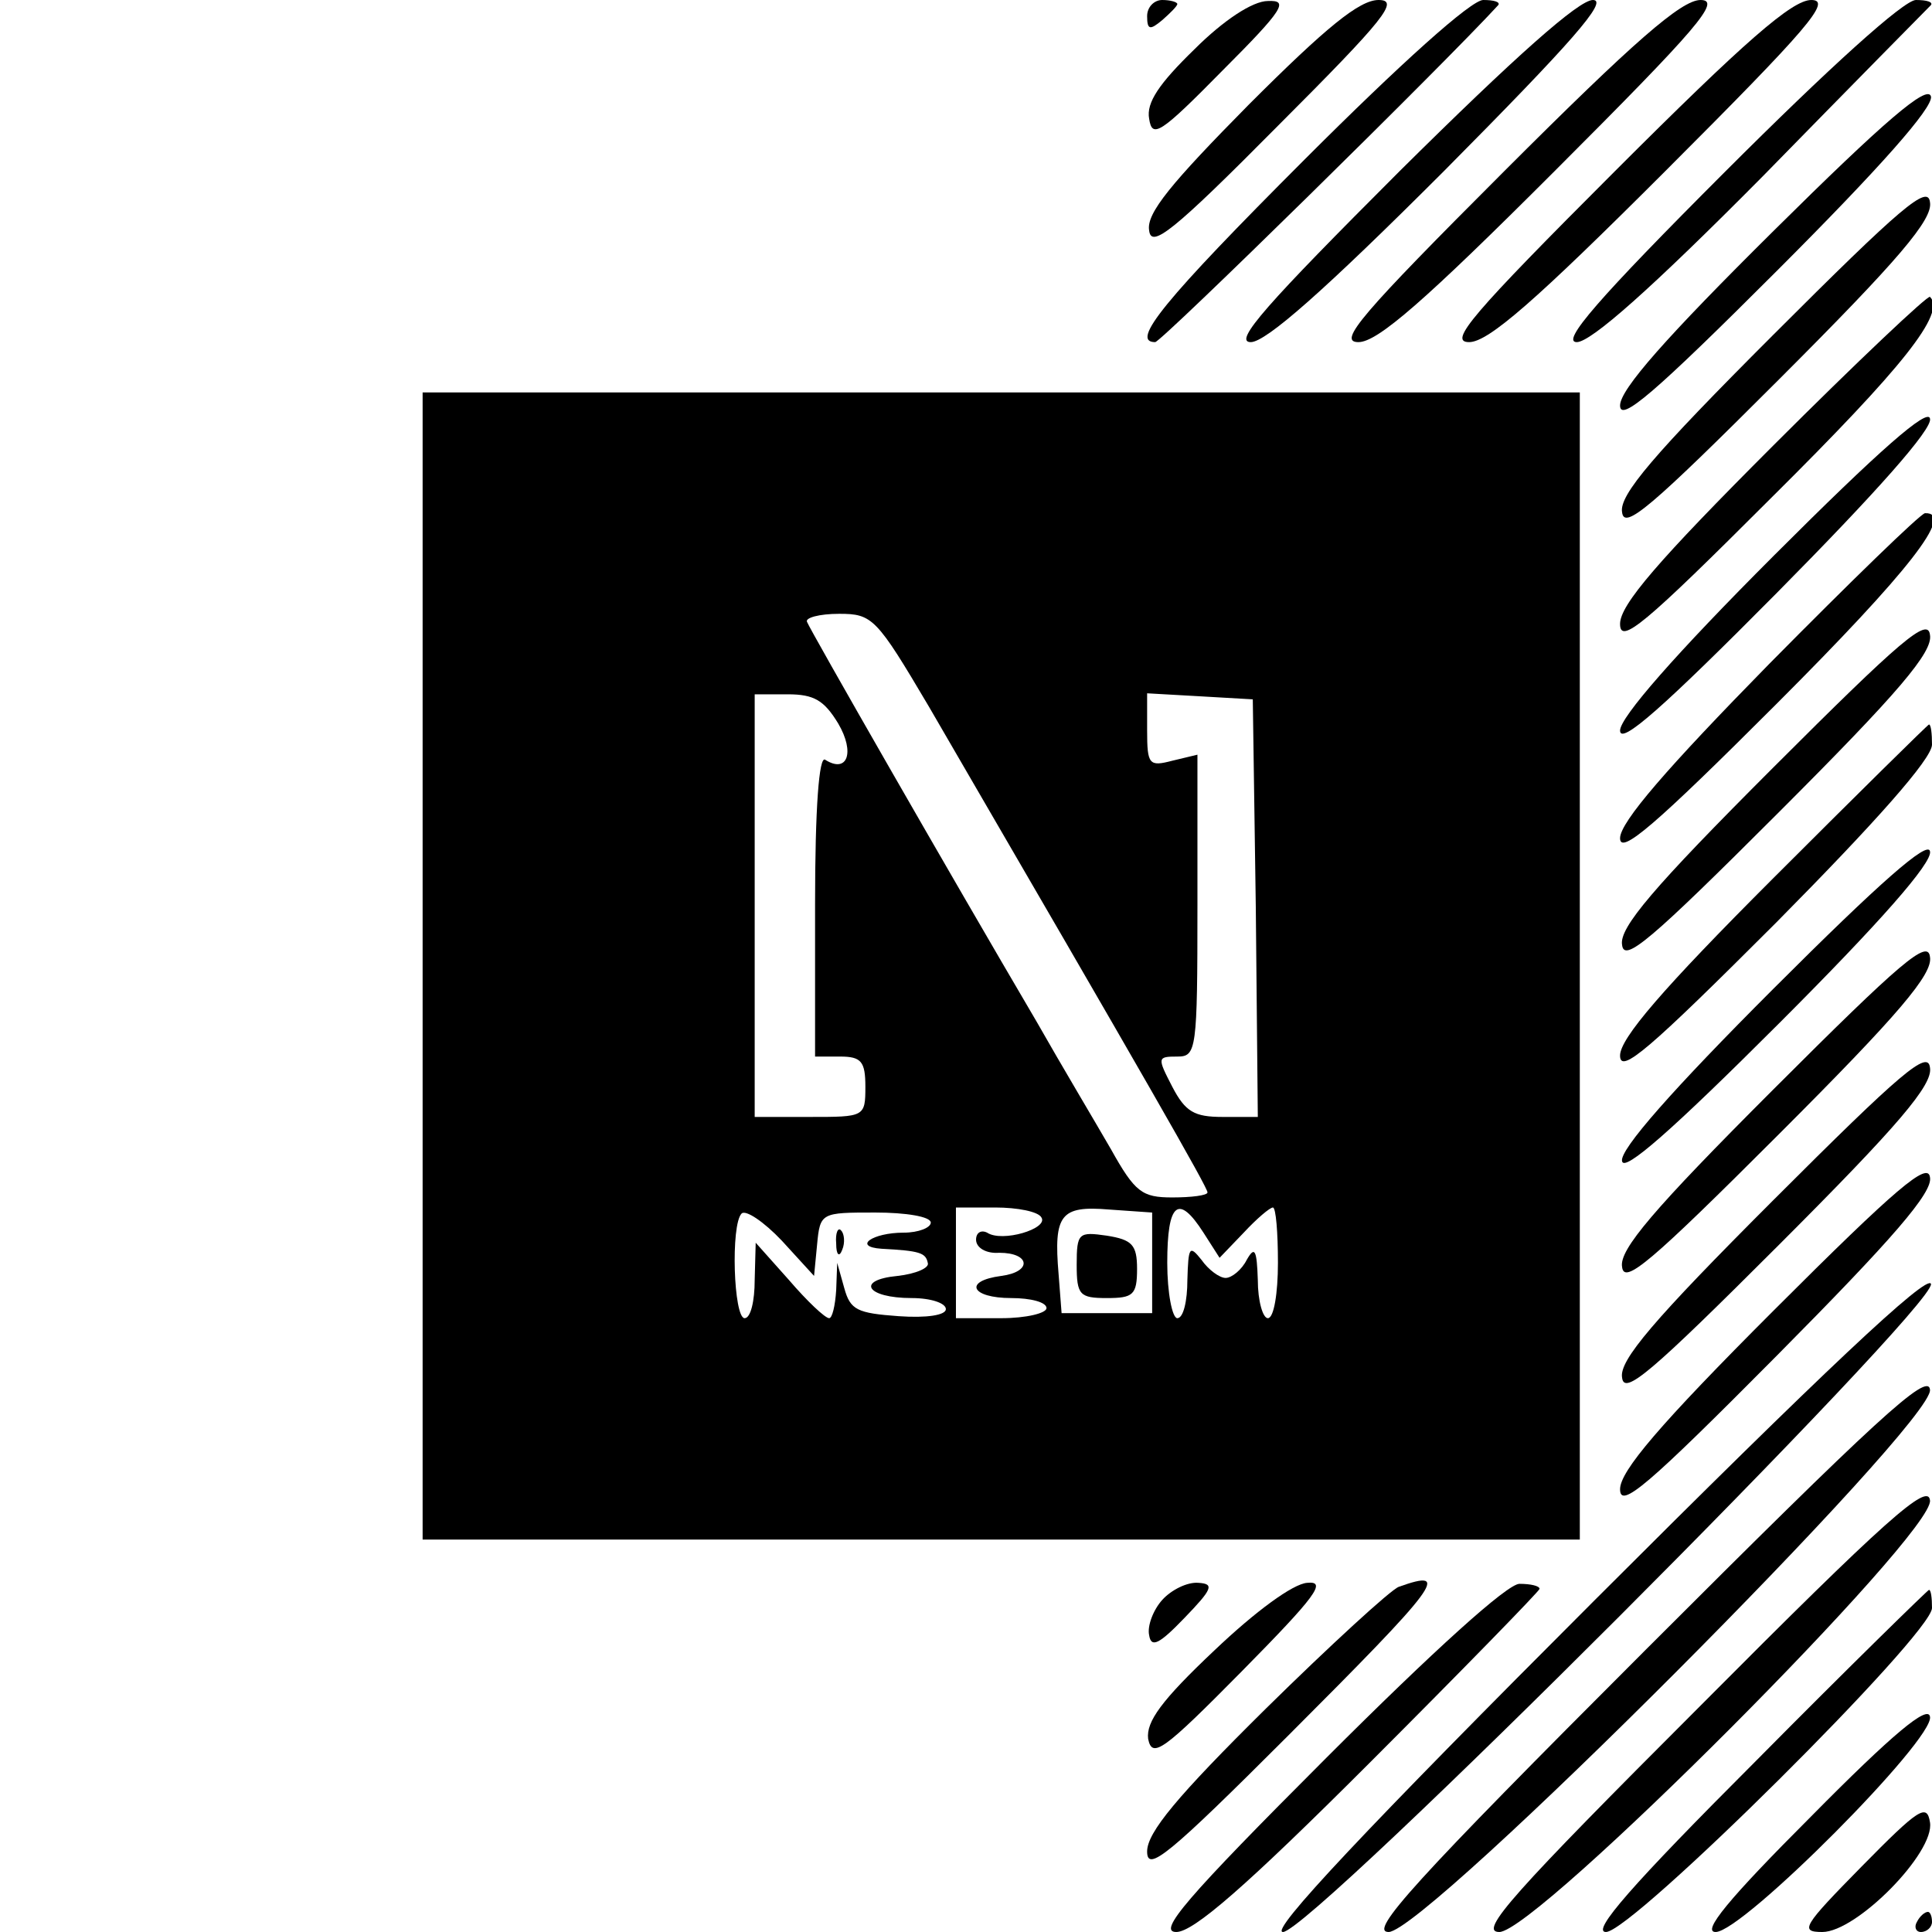 <?xml version="1.0" standalone="no"?>
<!DOCTYPE svg PUBLIC "-//W3C//DTD SVG 20010904//EN"
 "http://www.w3.org/TR/2001/REC-SVG-20010904/DTD/svg10.dtd">
<svg version="1.0" xmlns="http://www.w3.org/2000/svg"
 width="192pt" height="192pt" viewBox="0 0 192 192"
 preserveAspectRatio="xMidYMid meet">
<g transform="translate(0,192) scale(0.1,-0.1)"
fill="#000000" stroke="none">
<path d="M1140 1904 c0 -14 3 -14 15 -4 8 7 15 14 15 16 0 2 -7 4 -15 4 -8 0
-15 -7 -15 -16z"/>
<path d="M1187 1871 c-35 -34 -48 -53 -45 -69 3 -20 11 -15 73 48 61 61 66 70
45 69 -15 0 -44 -19 -73 -48z"/>
<path d="M1241 1816 c-77 -78 -102 -108 -99 -125 2 -18 23 -2 128 104 107 107
121 125 100 125 -19 0 -52 -27 -129 -104z"/>
<path d="M1297 1762 c-141 -141 -174 -182 -149 -182 6 0 287 276 341 335 2 3
-4 5 -15 5 -12 0 -82 -63 -177 -158z"/>
<path d="M1391 1750 c-132 -132 -166 -170 -148 -170 15 0 73 51 192 170 127
128 164 170 148 170 -14 0 -77 -56 -192 -170z"/>
<path d="M1495 1750 c-143 -143 -166 -170 -145 -170 19 0 66 41 195 170 143
143 166 170 145 170 -19 0 -66 -41 -195 -170z"/>
<path d="M1605 1750 c-143 -143 -166 -170 -145 -170 19 0 66 41 195 170 143
143 166 170 145 170 -19 0 -66 -41 -195 -170z"/>
<path d="M1715 1750 c-128 -128 -164 -170 -148 -170 14 0 74 53 185 165 89 91
165 168 167 170 2 3 -4 5 -15 5 -12 0 -87 -68 -189 -170z"/>
<path d="M1763 1691 c-107 -106 -153 -158 -153 -174 0 -17 34 12 156 134 103
103 155 162 153 173 -3 13 -47 -25 -156 -133z"/>
<path d="M1762 1587 c-119 -119 -153 -159 -150 -176 2 -18 28 4 156 132 119
119 153 159 150 176 -2 18 -28 -4 -156 -132z"/>
<path d="M1762 1477 c-114 -114 -152 -158 -152 -177 0 -21 24 -1 150 125 132
131 174 184 158 200 -2 2 -72 -64 -156 -148z"/>
<path d="M420 960 l0 -570 575 0 575 0 0 570 0 570 -575 0 -575 0 0 -570z
m503 258 c218 -375 277 -478 277 -483 0 -3 -16 -5 -35 -5 -30 0 -37 5 -61 48
-15 26 -49 83 -74 127 -87 148 -225 389 -228 397 -2 4 12 8 32 8 33 0 37 -4
89 -92z m-90 -17 c17 -29 9 -50 -13 -36 -6 4 -10 -47 -10 -144 l0 -151 25 0
c21 0 25 -5 25 -30 0 -30 -1 -30 -55 -30 l-55 0 0 210 0 210 33 0 c26 0 36 -6
50 -29z m415 -183 l2 -208 -35 0 c-28 0 -37 5 -50 30 -15 29 -15 30 5 30 19 0
20 6 20 150 l0 150 -25 -6 c-23 -6 -25 -4 -25 30 l0 37 53 -3 52 -3 3 -207z
m-436 -335 c3 32 4 32 58 32 30 0 55 -4 55 -10 0 -5 -12 -10 -27 -10 -31 0
-51 -14 -22 -16 38 -2 44 -4 46 -14 2 -5 -12 -11 -30 -13 -42 -4 -31 -22 14
-22 19 0 34 -5 34 -11 0 -6 -19 -9 -47 -7 -41 3 -48 6 -54 28 l-7 25 -1 -27
c-1 -16 -4 -28 -7 -28 -4 0 -22 17 -40 38 l-33 37 -1 -37 c0 -21 -4 -38 -10
-38 -11 0 -14 93 -3 104 4 4 22 -8 40 -27 l32 -35 3 31z m223 27 c7 -11 -39
-25 -54 -15 -6 3 -11 0 -11 -7 0 -8 10 -14 23 -13 31 0 33 -19 2 -23 -38 -5
-30 -22 10 -22 19 0 35 -4 35 -10 0 -5 -20 -10 -45 -10 l-45 0 0 55 0 55 39 0
c22 0 43 -4 46 -10z m110 -45 l0 -50 -45 0 -45 0 -3 39 c-5 59 2 68 50 64 l43
-3 0 -50z m51 30 l16 -25 24 25 c13 14 26 25 29 25 3 0 5 -25 5 -55 0 -30 -4
-55 -10 -55 -5 0 -10 17 -10 38 -1 30 -3 34 -11 20 -5 -10 -15 -18 -21 -18 -6
0 -17 8 -24 18 -12 15 -13 13 -14 -20 0 -21 -4 -38 -10 -38 -5 0 -10 25 -10
55 0 60 11 69 36 30z"/>
<path d="M831 684 c0 -11 3 -14 6 -6 3 7 2 16 -1 19 -3 4 -6 -2 -5 -13z"/>
<path d="M1070 663 c0 -30 3 -33 30 -33 26 0 30 3 30 29 0 24 -5 29 -30 33
-28 4 -30 3 -30 -29z"/>
<path d="M1763 1368 c-98 -98 -153 -161 -153 -174 0 -15 43 23 156 137 98 99
155 163 152 173 -2 11 -50 -31 -155 -136z"/>
<path d="M1758 1260 c-101 -103 -148 -157 -148 -173 0 -17 35 13 155 133 133
133 178 191 148 190 -5 -1 -74 -68 -155 -150z"/>
<path d="M1762 1157 c-119 -119 -153 -159 -150 -176 2 -18 28 4 156 132 119
119 153 159 150 176 -2 18 -28 -4 -156 -132z"/>
<path d="M1762 1047 c-110 -110 -152 -159 -152 -176 0 -19 29 6 155 132 99
100 155 163 155 177 0 11 -1 20 -3 20 -1 0 -71 -69 -155 -153z"/>
<path d="M1762 937 c-99 -99 -153 -160 -150 -171 2 -11 49 30 156 137 99 99
153 160 150 171 -2 11 -49 -30 -156 -137z"/>
<path d="M1762 837 c-119 -119 -153 -159 -150 -176 2 -18 28 4 156 132 119
119 153 159 150 176 -2 18 -28 -4 -156 -132z"/>
<path d="M1762 727 c-119 -119 -153 -159 -150 -176 2 -18 28 4 156 132 119
119 153 159 150 176 -2 18 -28 -4 -156 -132z"/>
<path d="M1763 618 c-114 -114 -153 -160 -153 -178 0 -20 27 3 156 133 115
116 155 162 152 177 -2 16 -33 -10 -155 -132z"/>
<path d="M1585 330 c-227 -227 -324 -330 -310 -330 28 0 648 621 644 644 -3
11 -108 -88 -334 -314z"/>
<path d="M1635 280 c-231 -231 -275 -280 -255 -280 37 0 543 507 538 539 -2
18 -53 -29 -283 -259z"/>
<path d="M1690 225 c-187 -187 -221 -225 -200 -225 37 0 433 397 428 429 -2
18 -43 -18 -228 -204z"/>
<path d="M1155 330 c-9 -10 -15 -26 -13 -35 2 -13 10 -9 35 17 28 29 30 34 14
35 -11 1 -27 -7 -36 -17z"/>
<path d="M1207 280 c-53 -50 -68 -71 -66 -88 4 -20 15 -12 93 67 74 75 85 90
65 88 -14 -1 -51 -28 -92 -67z"/>
<path d="M1390 343 c-8 -3 -68 -58 -132 -121 -88 -87 -118 -123 -118 -142 0
-21 21 -4 140 115 150 150 163 167 110 148z"/>
<path d="M1318 173 c-140 -140 -168 -173 -149 -173 17 0 69 45 192 168 93 93
169 171 169 173 0 3 -9 5 -20 5 -12 0 -85 -66 -192 -173z"/>
<path d="M1745 170 c-124 -124 -164 -170 -149 -170 26 0 324 296 324 322 0 10
-1 18 -3 18 -1 0 -79 -76 -172 -170z"/>
<path d="M1800 115 c-83 -83 -109 -115 -95 -115 27 0 218 192 213 214 -2 12
-37 -17 -118 -99z"/>
<path d="M1850 65 c-58 -59 -62 -65 -39 -65 34 0 112 79 107 109 -3 19 -11 14
-68 -44z"/>
<path d="M1905 10 c-3 -5 -1 -10 4 -10 6 0 11 5 11 10 0 6 -2 10 -4 10 -3 0
-8 -4 -11 -10z"/>
</g>
</svg>
